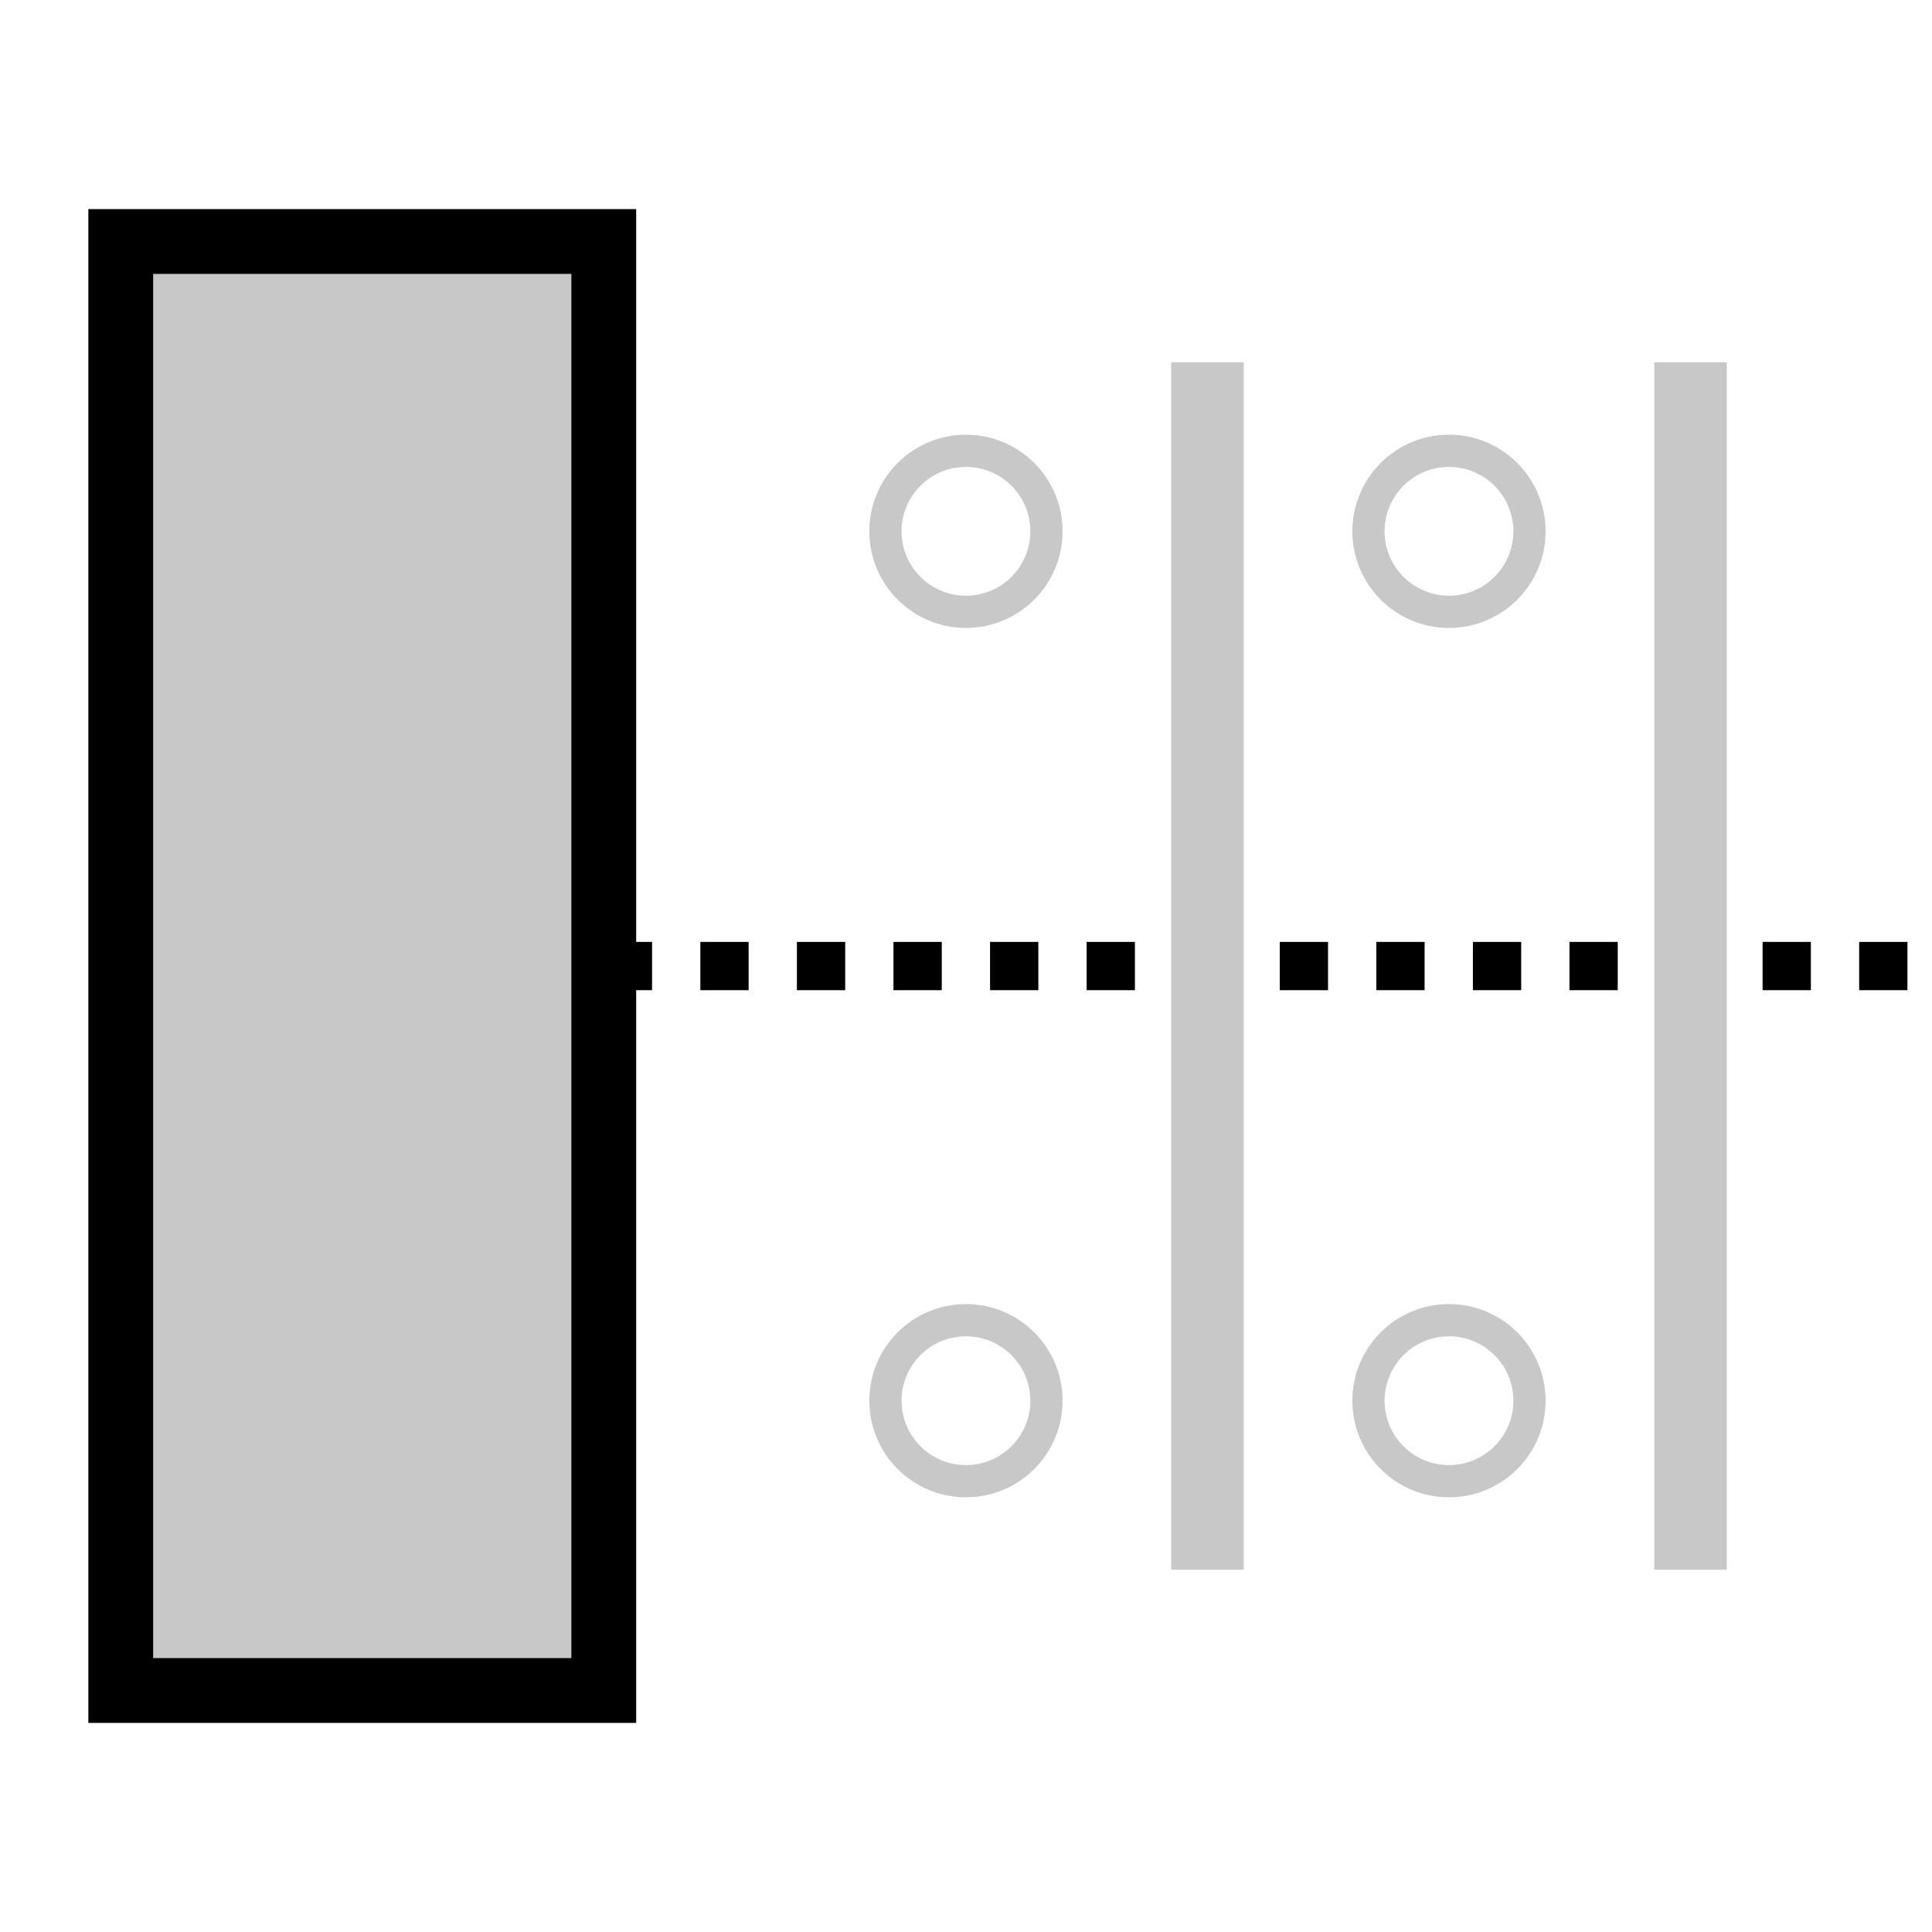 <?xml version="1.0" encoding="UTF-8" standalone="no"?>
<!-- Created with Inkscape (http://www.inkscape.org/) -->

<svg
   xmlns:dc="http://purl.org/dc/elements/1.1/"
   xmlns:cc="http://creativecommons.org/ns#"
   xmlns:rdf="http://www.w3.org/1999/02/22-rdf-syntax-ns#"
   xmlns:svg="http://www.w3.org/2000/svg"
   xmlns="http://www.w3.org/2000/svg"
   xmlns:sodipodi="http://sodipodi.sourceforge.net/DTD/sodipodi-0.dtd"
   xmlns:inkscape="http://www.inkscape.org/namespaces/inkscape"
   width="80"
   height="80"
   viewBox="0 0 21.167 21.167"
   version="1.1"
   id="svg4318"
   inkscape:version="0.92+devel unknown"
   sodipodi:docname="33.svg">
  <defs
     id="defs4312" />
  <sodipodi:namedview
     id="base"
     pagecolor="#ffffff"
     bordercolor="#666666"
     borderopacity="1.0"
     inkscape:pageopacity="0.0"
     inkscape:pageshadow="2"
     inkscape:zoom="7.9195959"
     inkscape:cx="51.053917"
     inkscape:cy="36.887802"
     inkscape:document-units="px"
     inkscape:current-layer="layer1"
     inkscape:document-rotation="0"
     showgrid="true"
     units="px"
     objecttolerance="10000"
     inkscape:window-width="1871"
     inkscape:window-height="1032"
     inkscape:window-x="41"
     inkscape:window-y="48"
     inkscape:window-maximized="0">
    <inkscape:grid
       type="xygrid"
       id="grid4863" />
  </sodipodi:namedview>
  <g
     inkscape:label="Calque 1"
     inkscape:groupmode="layer"
     id="layer1"
     transform="translate(0,-275.833)">
    <rect
       style="fill:#c8c8c8;fill-opacity:1;stroke:#000000;stroke-width:0.71;stroke-miterlimit:4;stroke-dasharray:none;stroke-opacity:1"
       id="rect4865"
       width="5.292"
       height="15.875"
       x="1.323"
       y="278.479"
       class="WTD-ActiveColor" />
    <circle
       style="fill:none;fill-opacity:1;stroke:#c8c8c8;stroke-width:0.353;stroke-miterlimit:4;stroke-dasharray:none;stroke-opacity:1"
       id="path4867"
       cx="10.583"
       cy="281.654"
       r="0.882"
       class="WTD-ActiveColor" />
    <circle
       style="fill:none;fill-opacity:1;stroke:#c8c8c8;stroke-width:0.353;stroke-miterlimit:4;stroke-dasharray:none;stroke-opacity:1"
       id="path4867-3"
       cx="10.583"
       cy="291.179"
       r="0.882"
       class="WTD-ActiveColor" />
    <circle
       style="fill:none;fill-opacity:1;stroke:#c8c8c8;stroke-width:0.353;stroke-miterlimit:4;stroke-dasharray:none;stroke-opacity:1"
       id="path4867-6"
       cx="15.875"
       cy="281.654"
       r="0.882"
       class="WTD-ActiveColor" />
    <circle
       style="fill:none;fill-opacity:1;stroke:#c8c8c8;stroke-width:0.353;stroke-miterlimit:4;stroke-dasharray:none;stroke-opacity:1"
       id="path4867-3-7"
       cx="15.875"
       cy="291.179"
       r="0.882"
       class="WTD-ActiveColor" />
    <path
       style="fill:none;stroke:#000000;stroke-width:0.529;stroke-linecap:butt;stroke-linejoin:miter;stroke-miterlimit:4;stroke-dasharray:0.529,0.529;stroke-dashoffset:0;stroke-opacity:1"
       d="M 6.615,286.417 H 21.167"
       id="path4904"
       inkscape:connector-curvature="0" />

      <path
         class="WTD-ActiveColor"
         inkscape:connector-curvature="0"
         id="path4902"
         d="m 13.229,279.802 v 13.229"
         style="fill:none;stroke:#c8c8c8;stroke-width:0.794;stroke-linecap:butt;stroke-linejoin:miter;stroke-miterlimit:4;stroke-dasharray:none;stroke-opacity:1">
      
        <animateTransform attributeName="transform" attributeType="XML" type="translate" from="0 0" to="-5 0" begin="state_1" dur="0.3s" fill="freeze"/>
        <animateTransform attributeName="transform" attributeType="XML" type="translate" from="-5 0" to="0 0" begin="state_0" dur="0.3s" fill="freeze"/>
      </path>


      <path
         class="WTD-ActiveColor"
         inkscape:connector-curvature="0"
         id="path4902-5"
         d="m 18.521,279.802 v 13.229"
         style="fill:none;stroke:#c8c8c8;stroke-width:0.794;stroke-linecap:butt;stroke-linejoin:miter;stroke-miterlimit:4;stroke-dasharray:none;stroke-opacity:1">

        <animateTransform attributeName="transform" attributeType="XML" type="translate" from="0 0" to="-5 0" begin="state_1" dur="0.3s" fill="freeze"/>
        <animateTransform attributeName="transform" attributeType="XML" type="translate" from="-5 0" to="0 0" begin="state_0" dur="0.3s" fill="freeze"/>
      </path>
  </g>
</svg>

